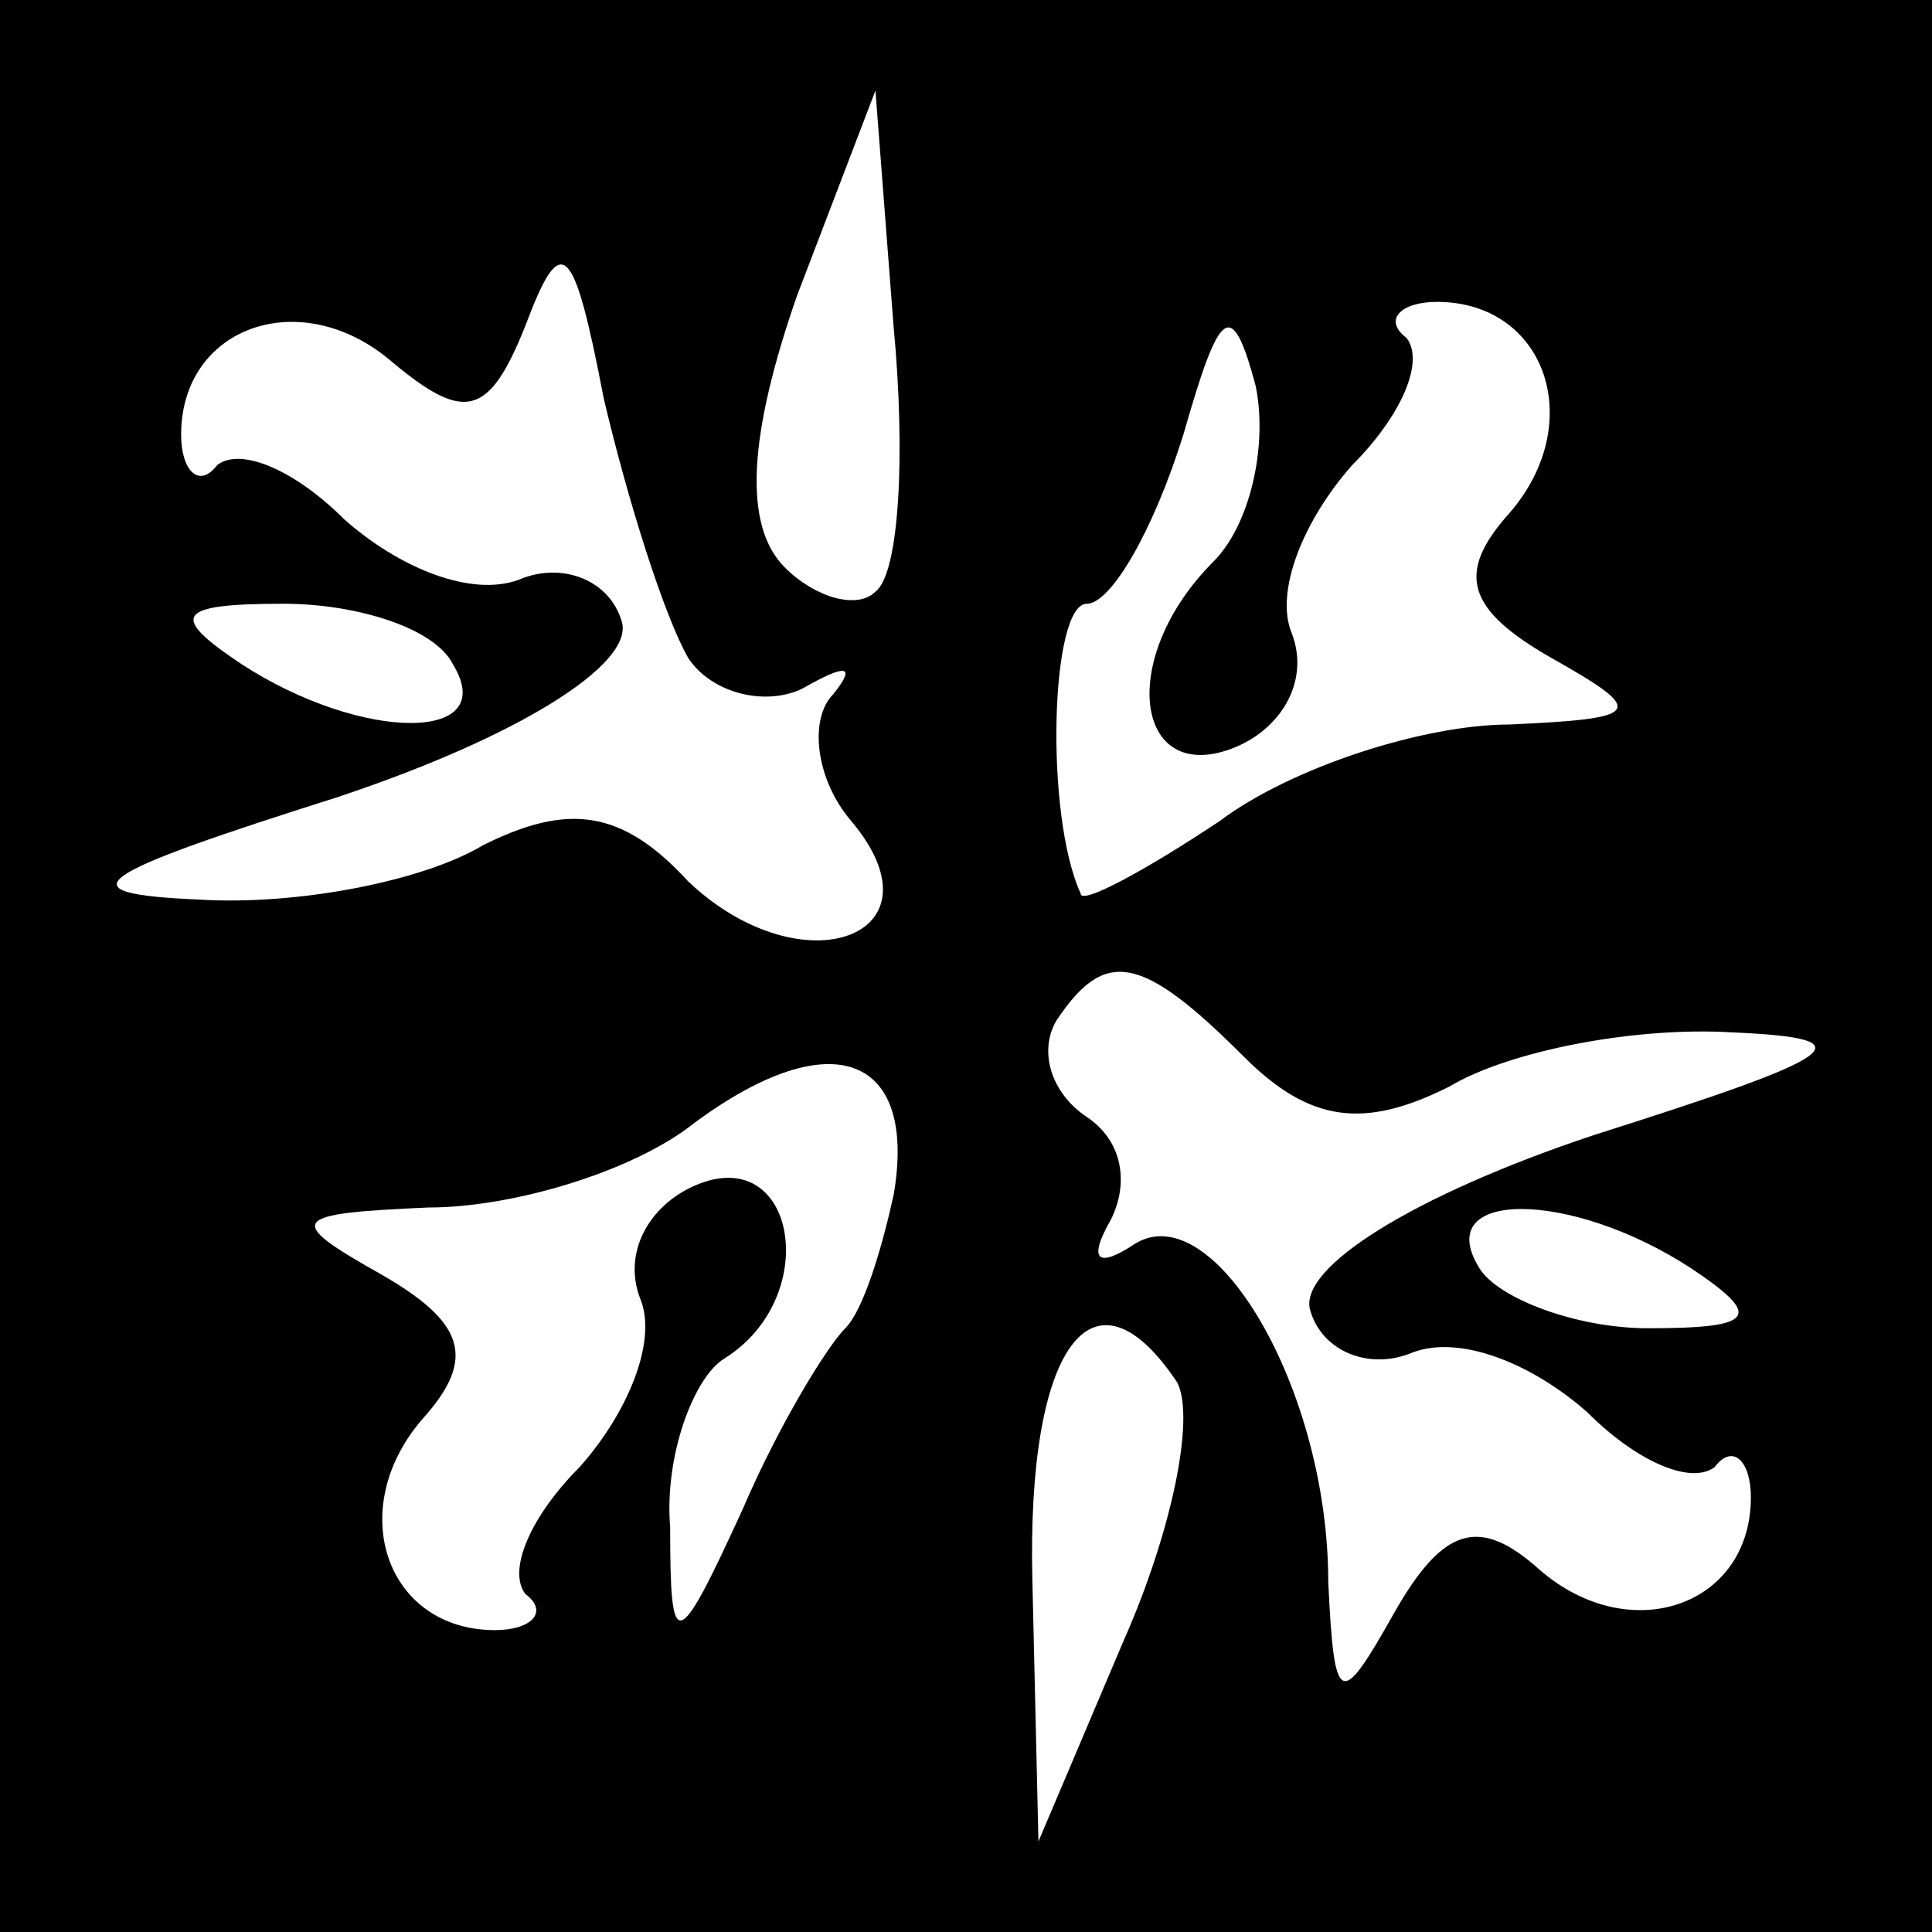 <?xml version="1.0" standalone="no"?>
<!DOCTYPE svg PUBLIC "-//W3C//DTD SVG 20010904//EN"
 "http://www.w3.org/TR/2001/REC-SVG-20010904/DTD/svg10.dtd">
<svg version="1.0" xmlns="http://www.w3.org/2000/svg"
 width="32pt" height="32pt" viewBox="0 0 32 32"
 preserveAspectRatio="xMidYMid meet">
<rect x="0" y="0" width="32" height="32" fill="#808080" stroke="none"/>
<g transform="translate(0,32) scale(0.1,-0.1)"
fill="#000000" stroke="none">
<path fill="#000000" stroke="none" d="M0 160 l0 -160 160 0 160 0 0 160 0
160 -160 0 -160 0 0 -160z"/>
<path fill="#ffffff" stroke="none" d="M145 222 c-3 -3 -10 -1 -15 4 -7 7 -6
22 2 45 l13 34 3 -39 c2 -21 1 -41 -3 -44z"/>
<path fill="#ffffff" stroke="none" d="M114 211 c4 -6 13 -8 19 -5 7 4 9 4 5
-1 -4 -4 -3 -14 3 -21 16 -19 -8 -28 -27 -10 -11 12 -20 13 -34 6 -10 -6 -31
-10 -47 -9 -23 1 -18 4 23 17 30 10 49 22 47 29 -2 7 -10 10 -17 7 -8 -3 -20
2 -29 10 -8 8 -17 12 -21 9 -3 -4 -6 -1 -6 5 0 18 20 25 35 12 12 -10 16 -9
22 6 6 16 8 14 13 -12 4 -17 10 -36 14 -43z"/>
<path fill="#ffffff" stroke="none" d="M201 227 c-16 -16 -13 -37 3 -31 8 3
13 11 10 19 -3 7 2 19 10 28 8 8 12 17 9 21 -4 3 -1 6 5 6 18 0 25 -20 12 -35
-9 -10 -7 -16 7 -24 16 -9 15 -10 -7 -11 -14 0 -36 -7 -48 -16 -12 -8 -23 -14
-23 -12 -6 13 -5 48 1 48 4 0 11 12 16 28 6 21 8 23 12 8 2 -10 -1 -23 -7 -29z"/>
<path fill="#ffffff" stroke="none" d="M75 210 c8 -13 -15 -13 -35 0 -12 8
-11 10 7 10 12 0 25 -4 28 -10z"/>
<path fill="#ffffff" stroke="none" d="M206 145 c11 -11 20 -12 34 -5 10 6 31
10 47 9 23 -1 18 -4 -23 -17 -30 -10 -49 -22 -47 -29 2 -7 10 -10 17 -7 8 3
20 -2 29 -10 8 -8 17 -12 21 -9 3 4 6 1 6 -5 0 -18 -20 -25 -35 -12 -10 9 -16
7 -24 -7 -9 -16 -10 -16 -11 5 0 32 -19 64 -32 56 -6 -4 -8 -3 -4 4 3 6 2 13
-4 17 -6 4 -8 11 -5 16 8 12 14 11 31 -6z"/>
<path fill="#ffffff" stroke="none" d="M148 122 c-2 -9 -5 -19 -8 -22 -3 -3
-11 -16 -17 -30 -11 -24 -12 -24 -12 -3 -1 12 4 25 9 28 16 10 12 35 -4 29 -8
-3 -13 -11 -10 -19 3 -7 -2 -19 -10 -28 -8 -8 -12 -17 -9 -21 4 -3 1 -6 -5 -6
-18 0 -25 20 -12 35 9 10 7 16 -7 24 -16 9 -15 10 8 11 14 0 34 6 44 14 23 17
37 11 33 -12z"/>
<path fill="#ffffff" stroke="none" d="M280 110 c12 -8 11 -10 -7 -10 -12 0
-25 5 -28 10 -8 13 15 13 35 0z"/>
<path fill="#ffffff" stroke="none" d="M195 91 c3 -6 -1 -25 -9 -43 l-14 -33
-1 43 c-1 39 10 54 24 33z"/>
</g>
</svg>
